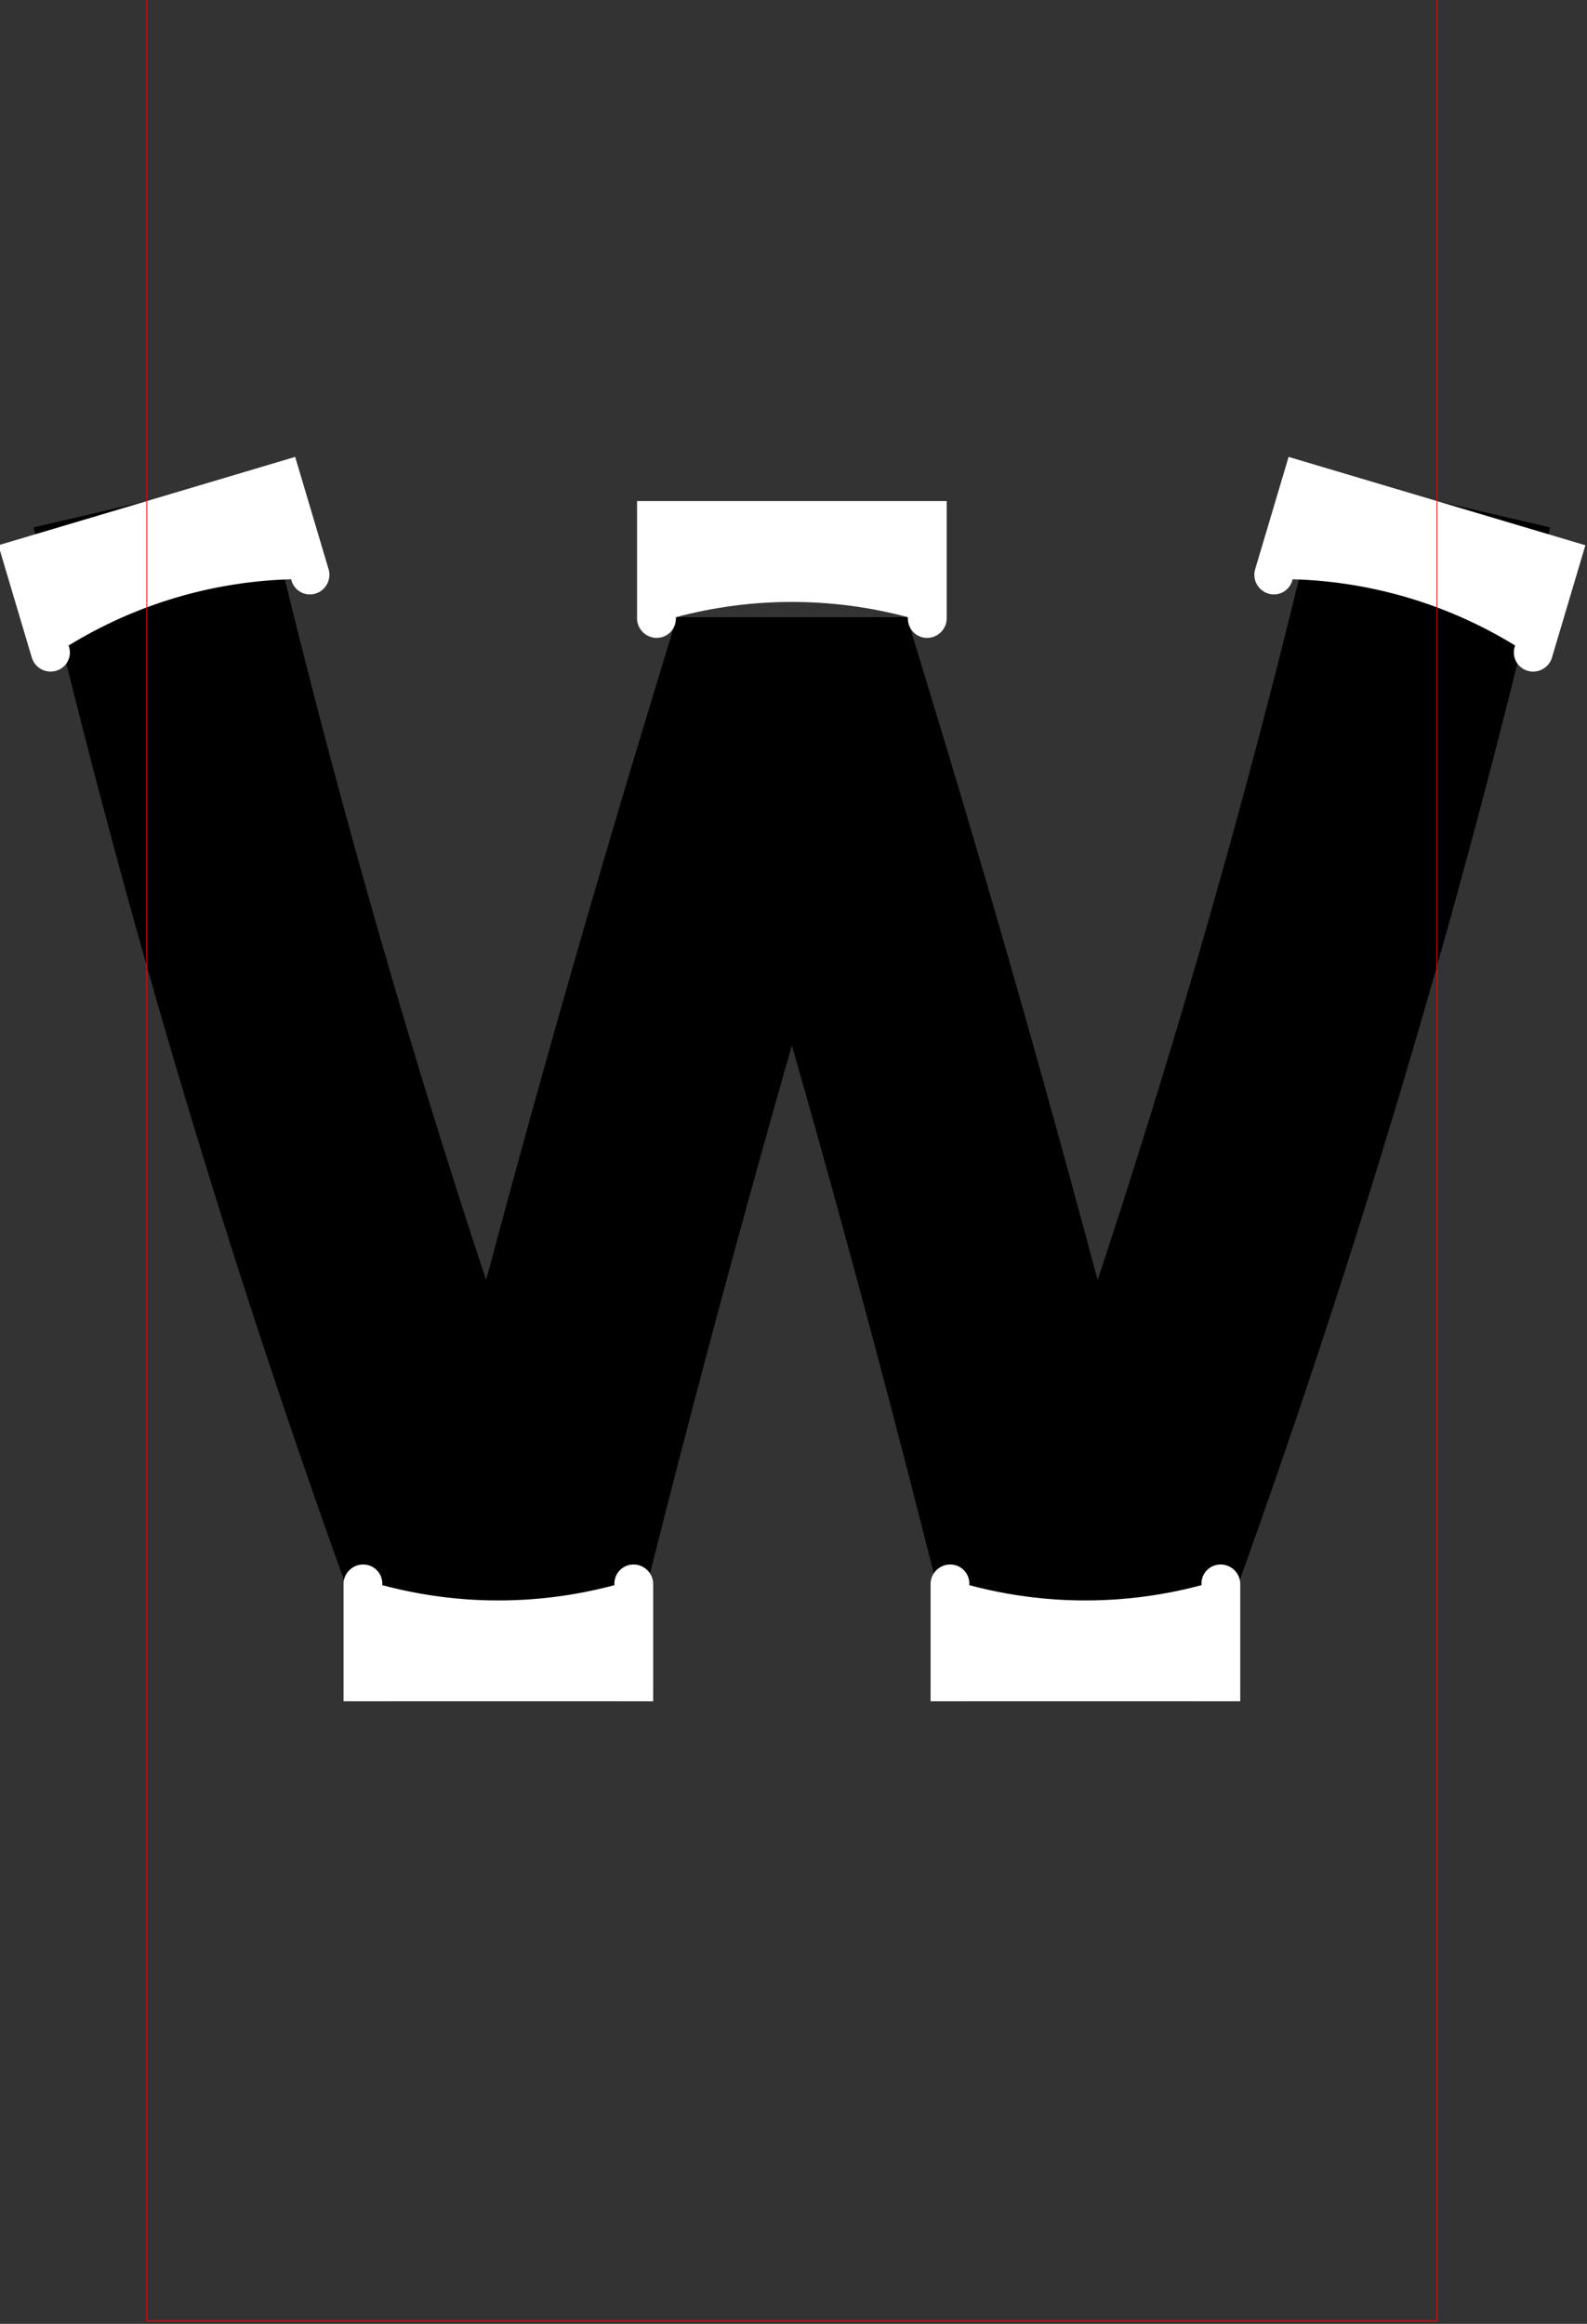<?xml version="1.0"?>
<!-- Created by MetaPost 1.9991 on 2017.07.28:1115 -->
<svg version="1.1" xmlns="http://www.w3.org/2000/svg" xmlns:xlink="http://www.w3.org/1999/xlink" width="367.629" height="538.181" viewBox="0 0 367.629 538.181">
<rect x="0" y="0" width="367.629" height="538.181" fill="#333333" stroke="none"/>
<!-- Original BoundingBox: -34.375214 -143.561676 333.253693 394.619598 -->
  <path d="M34 116.043C43.715 157.846,54.679 199.349,66.877 240.496C79.513 283.12,93.467 325.342,108.72 367.101L122.169 367.101C130.387 334.115,139.025 301.236,148.082 268.471C157.203 235.473,166.748 202.594,176.714 169.841L190.164 169.841C200.13 202.594,209.675 235.473,218.796 268.471C227.853 301.236,236.492 334.115,244.709 367.101L258.159 367.101C273.411 325.342,287.365 283.12,300.001 240.496C312.199 199.349,323.163 157.846,332.878 116.043" style="stroke:rgb(0%,0%,0%); stroke-width: 53.798;stroke-miterlimit: 10;fill: none;"></path>
  <path d="M76.048 131.594C76.992 134.268,75.29 137.145,72.491 137.605C70.158 137.989,67.938 136.466,67.454 134.152L67.454 134.152C49.218 134.653,31.434 139.945,15.891 149.497L15.891 149.497C16.752 151.699,15.725 154.189,13.562 155.143C10.968 156.288,7.969 154.81,7.298 152.055L-0.375 126.274L68.375 105.812Z" style="fill: rgb(100%,100%,100%);stroke: none;"></path>
  <path d="M359.581 152.055C358.909 154.81,355.91 156.288,353.316 155.143C351.153 154.189,350.126 151.699,350.987 149.497L350.987 149.497C335.444 139.945,317.661 134.653,299.424 134.152L299.424 134.152C298.941 136.466,296.72 137.989,294.387 137.605C291.589 137.145,289.886 134.268,290.83 131.594L298.503 105.812L367.254 126.274Z" style="fill: rgb(100%,100%,100%);stroke: none;"></path>
  <path d="M79.579 367.101C79.437 364.269,81.889 361.997,84.703 362.354C87.048 362.652,88.742 364.745,88.545 367.101L88.545 367.101C106.167 371.823,124.722 371.823,142.343 367.101L142.343 367.101C142.147 364.745,143.841 362.652,146.186 362.354C148.999 361.997,151.452 364.269,151.31 367.101L151.31 394L79.579 394Z" style="fill: rgb(100%,100%,100%);stroke: none;"></path>
  <path d="M215.569 367.101C215.427 364.269,217.879 361.997,220.692 362.354C223.038 362.652,224.732 364.745,224.535 367.101L224.535 367.101C242.157 371.823,260.711 371.823,278.333 367.101L278.333 367.101C278.136 364.745,279.83 362.652,282.176 362.354C284.989 361.997,287.441 364.269,287.3 367.101L287.3 394L215.569 394Z" style="fill: rgb(100%,100%,100%);stroke: none;"></path>
  <path d="M219.305 142.942C219.447 145.774,216.994 148.046,214.181 147.689C211.836 147.391,210.141 145.298,210.338 142.942L210.338 142.942C192.716 138.22,174.162 138.22,156.54 142.942L156.54 142.942C156.737 145.298,155.043 147.391,152.697 147.689C149.884 148.046,147.432 145.774,147.574 142.942L147.574 116.043L219.305 116.043Z" style="fill: rgb(100%,100%,100%);stroke: none;"></path>
  <path d="M34 537.462L34 -0.52L332.878 -0.52L332.878 537.462Z" style="stroke:rgb(100%,0%,0%); stroke-width: 0.2;stroke-linecap: round;stroke-miterlimit: 10;fill: none;"></path>
</svg>
